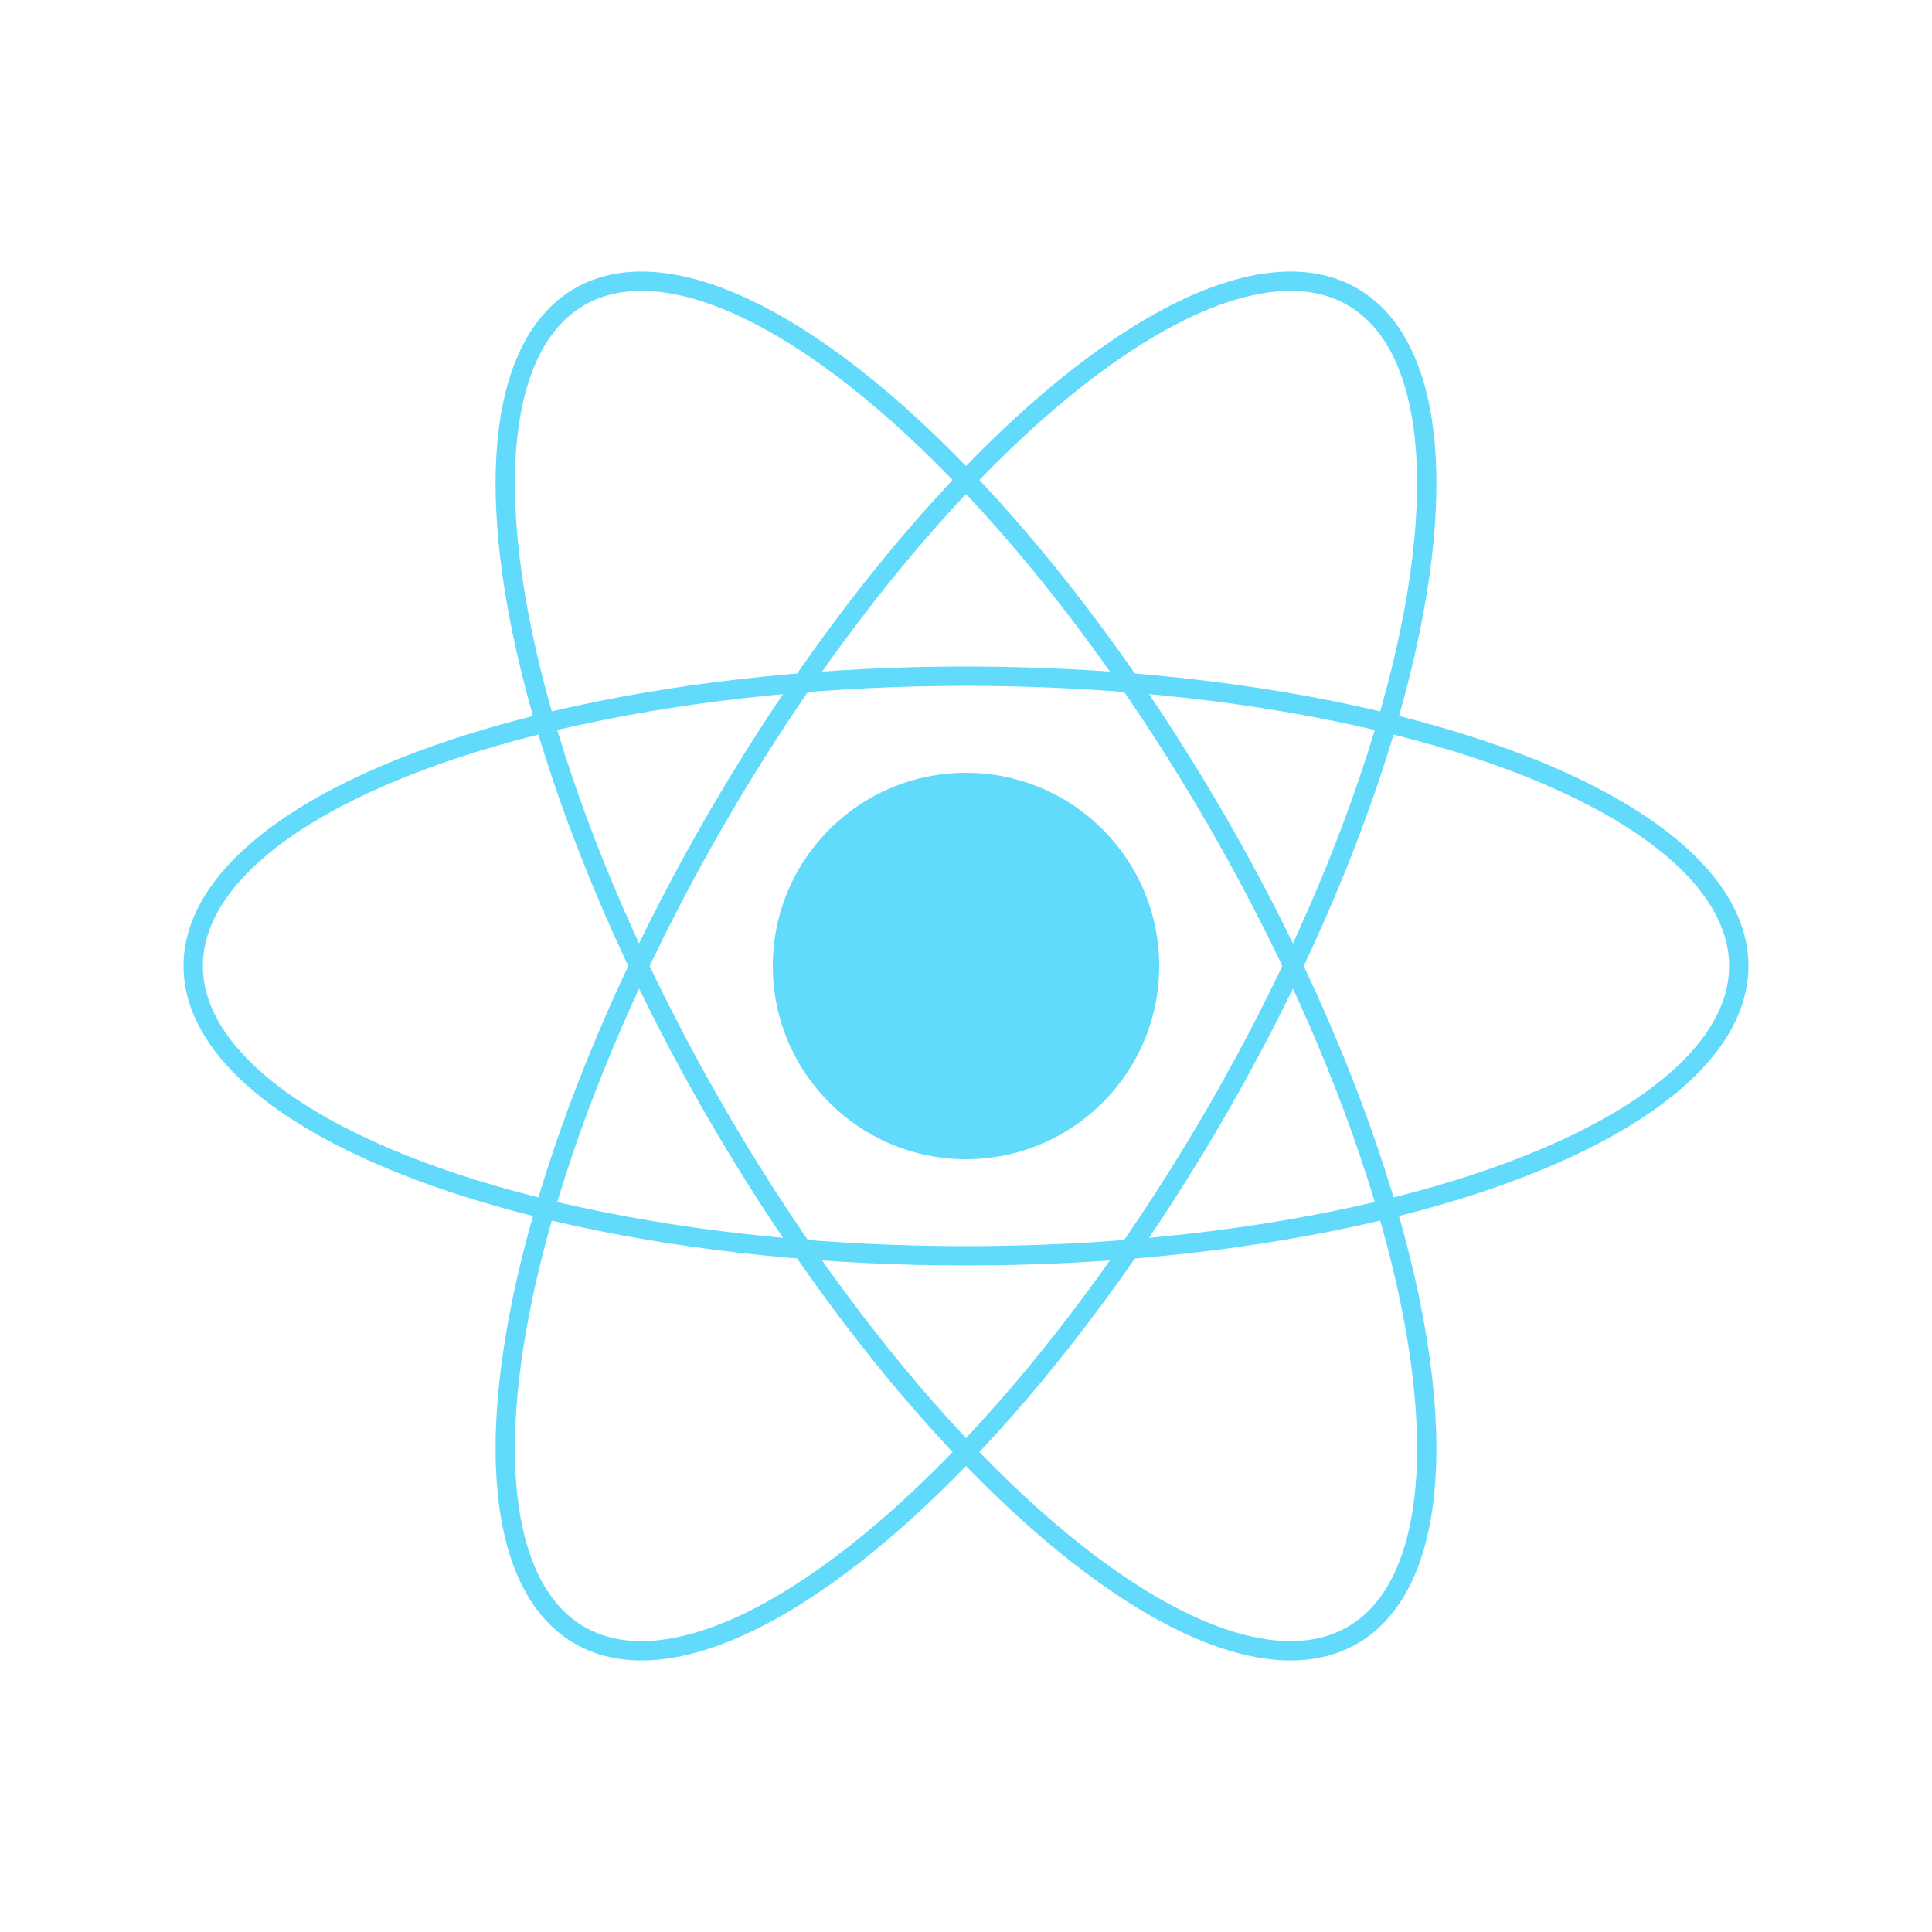 <svg
  width="100"
  height="100"
  viewBox="0 0 100 100"
  xmlns="http://www.w3.org/2000/svg"
>
  <circle cx="50" cy="50" r="10" fill="#61DAFB" />
  <g stroke="#61DAFB" strokeWidth="2" fill="none">
    <ellipse rx="40" ry="15" cx="50" cy="50" transform="rotate(0,50,50)" />
    <ellipse rx="40" ry="15" cx="50" cy="50" transform="rotate(60,50,50)" />
    <ellipse rx="40" ry="15" cx="50" cy="50" transform="rotate(120,50,50)" />
  </g>
</svg>